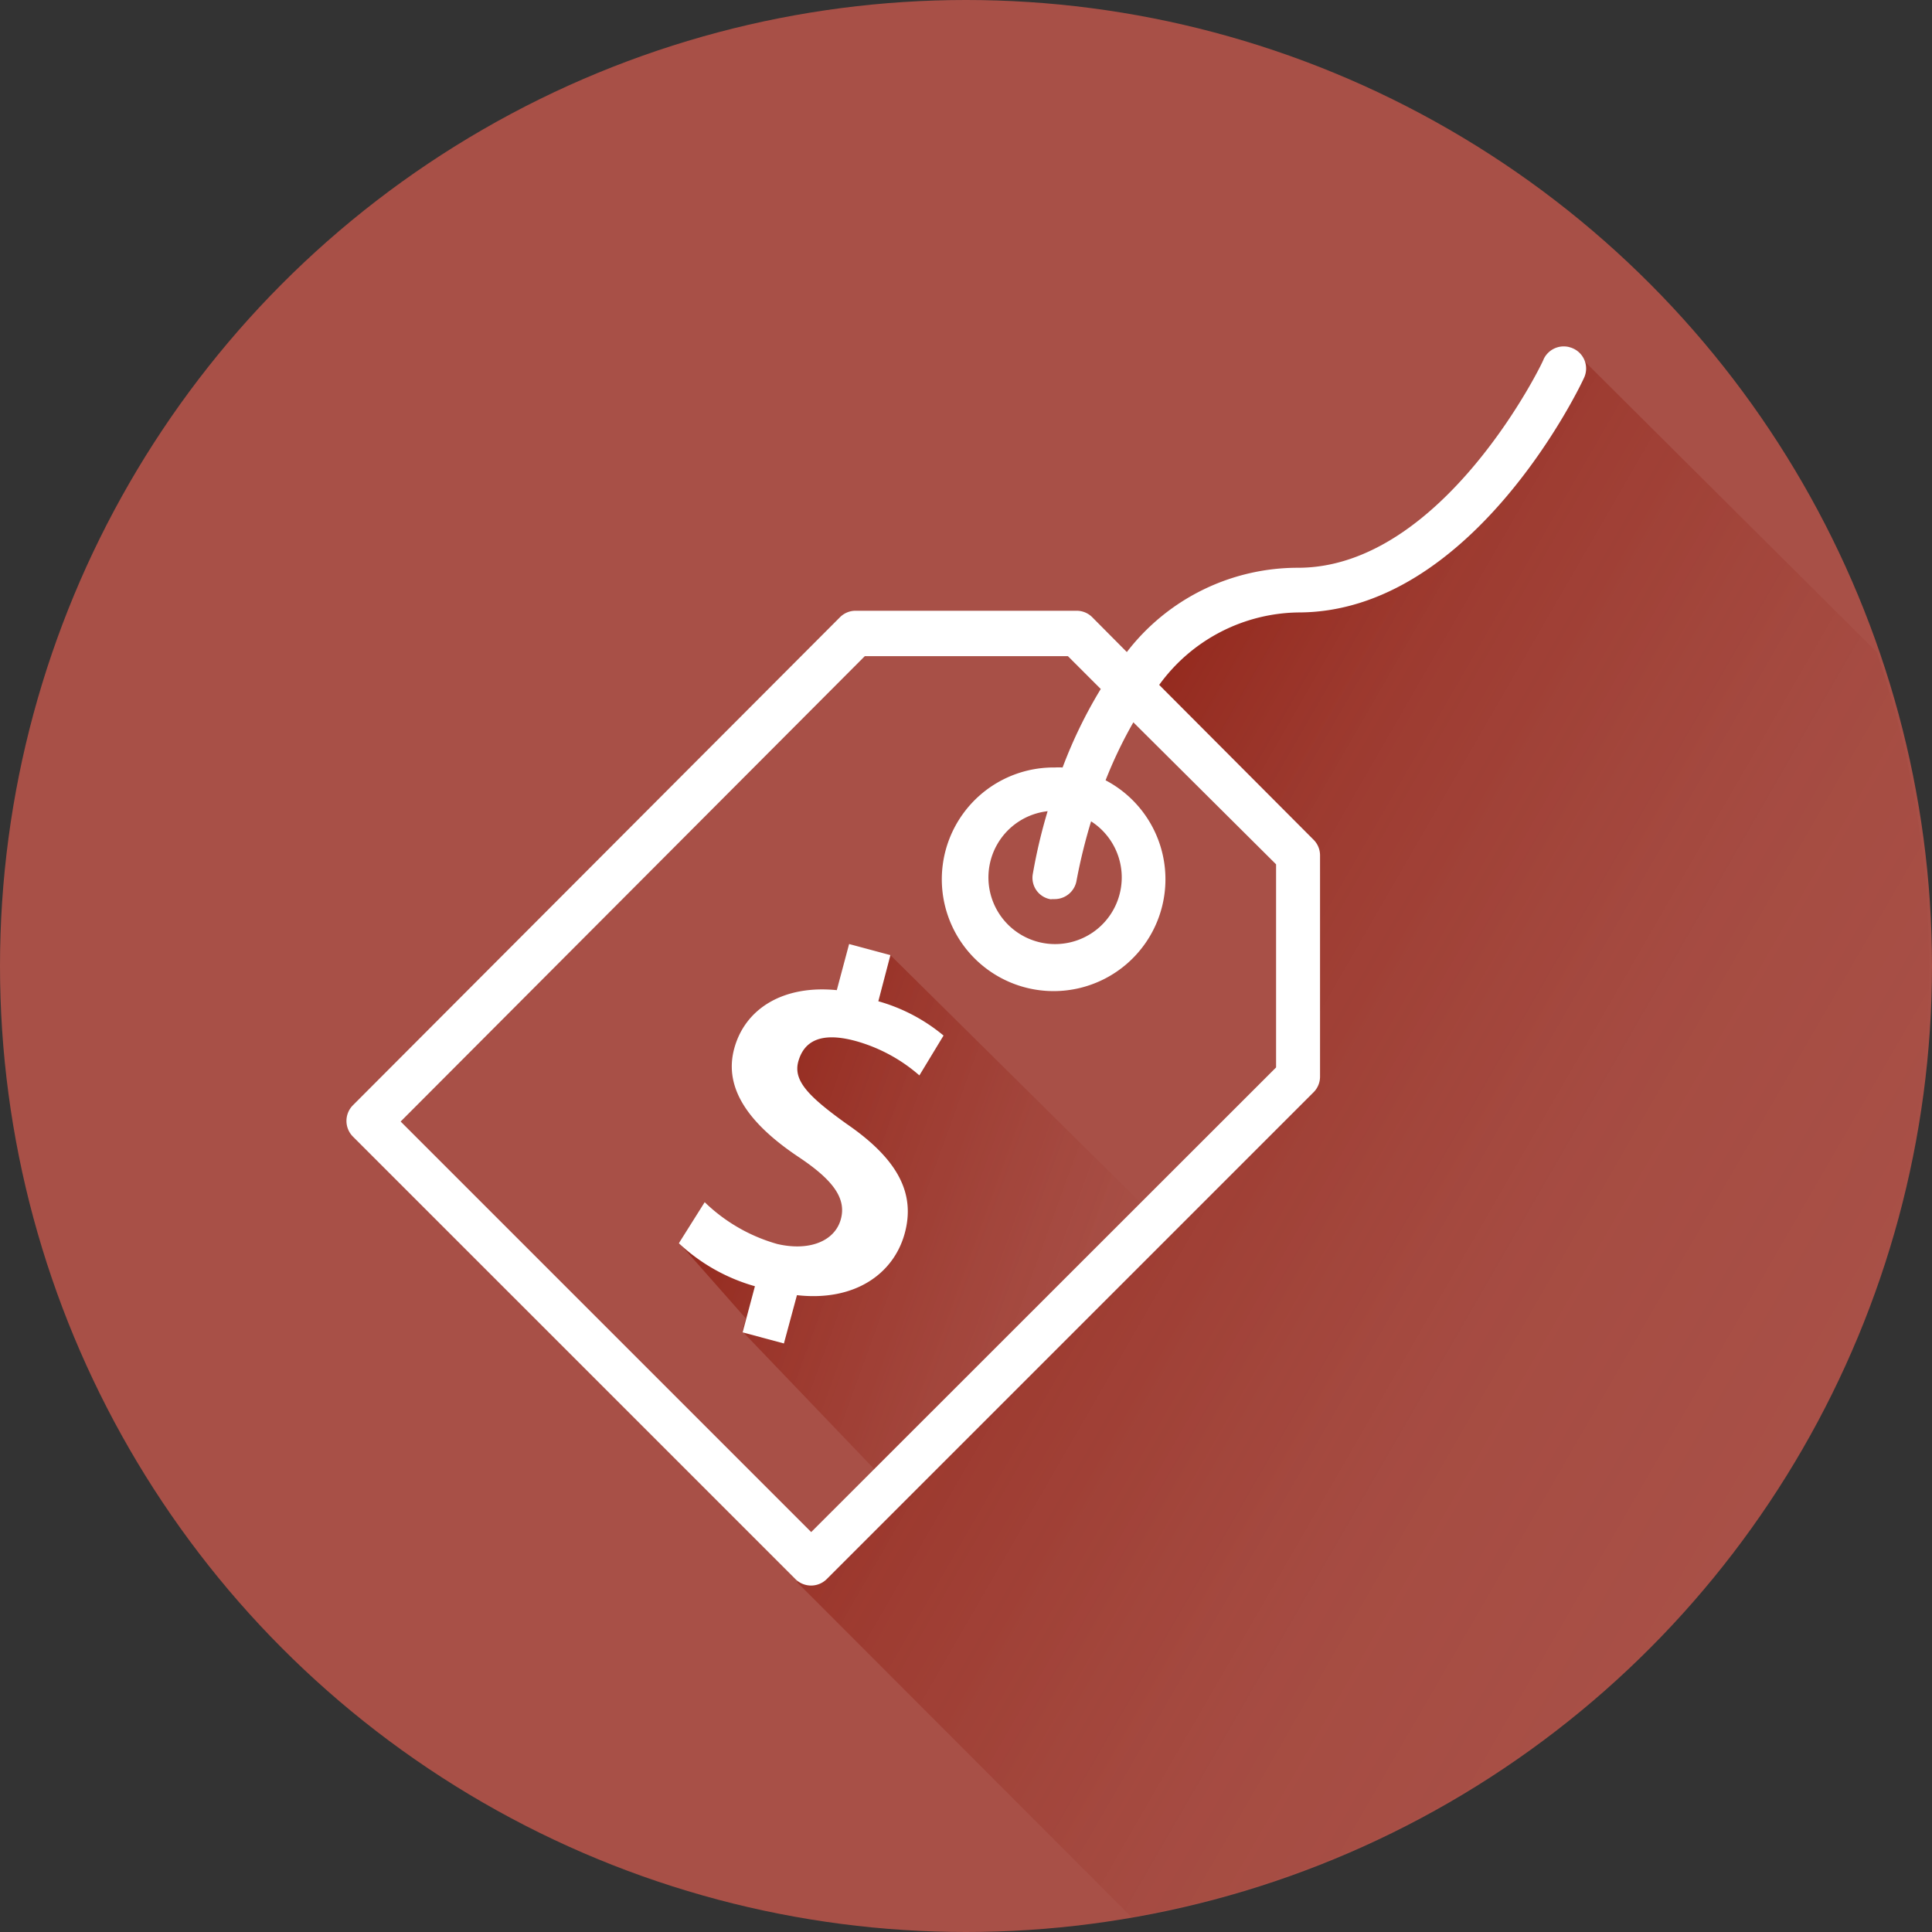 <svg xmlns="http://www.w3.org/2000/svg" xmlns:xlink="http://www.w3.org/1999/xlink" viewBox="0 0 80 80"><rect x="0" y="0" width="80" height="80" fill="#333333" stroke="none"/><defs><linearGradient id="linear-gradient" x1="41.36" y1="38.44" x2="75.56" y2="58.19" gradientUnits="userSpaceOnUse"><stop offset="0" stop-color="#922519" stop-opacity="0.9"/><stop offset="0.23" stop-color="#9a352a" stop-opacity="0.79"/><stop offset="0.65" stop-color="#a4493f" stop-opacity="0.65"/><stop offset="1" stop-color="#a85047" stop-opacity="0.6"/></linearGradient><linearGradient id="linear-gradient-2" x1="29.42" y1="47.83" x2="46.73" y2="54.13" gradientUnits="userSpaceOnUse"><stop offset="0" stop-color="#922519" stop-opacity="0.9"/><stop offset="1" stop-color="#a85047" stop-opacity="0.6"/></linearGradient></defs><title>Affordable</title><g id="Layer_2" data-name="Layer 2"><g id="Layer_1-2" data-name="Layer 1"><circle cx="40" cy="40" r="40" style="fill:#a85047"/><path d="M33,65.51,46.85,79.38A40,40,0,0,0,77.71,27L65,14.35l-3,4.77-4.5,4.75L50,25.37l-2.87,3,6.56,7.19-.25,9Z" style="fill:url(#linear-gradient)"/><polygon points="36.87 39.55 48.02 50.58 36.87 61.53 30.74 55.13 30.88 54.59 28.1 51.44 36.16 52 36.48 49.13 31.69 43.47 33.6 42.14 35.94 40.39 36.87 39.55" style="fill:url(#linear-gradient-2)"/><g id="price_tag" data-name="price tag"><g id="_1007-price-tag_2x.png" data-name="1007-price-tag@2x.png"><path d="M36.87,39.55l-1.71-.46L34.65,41c-2.2-.22-3.8.75-4.25,2.43s.68,3.15,2.67,4.48c1.41.94,2,1.71,1.74,2.6s-1.31,1.31-2.63,1a7.08,7.08,0,0,1-3-1.73l-1.07,1.7a7.64,7.64,0,0,0,3.15,1.78l-.51,1.91,1.71.46.54-2c2.39.27,4-.88,4.46-2.55s-.29-3.09-2.4-4.54c-1.59-1.14-2.23-1.8-2-2.6s.89-1.23,2.35-.84a6.75,6.75,0,0,1,2.66,1.43l1-1.65a7.31,7.31,0,0,0-2.7-1.42ZM65.14,14.43a.92.92,0,0,0-1.22.44c0,.08-4.15,8.64-10.17,8.64A8.93,8.93,0,0,0,46.66,27l-1.43-1.44a.91.91,0,0,0-.65-.27H35.43a.91.91,0,0,0-.65.27L14.61,45.77a.92.92,0,0,0,0,1.29L32.94,65.39a.92.92,0,0,0,1.29,0L54.39,45.23a.91.91,0,0,0,.27-.65V35.42a.91.91,0,0,0-.27-.65L48,28.36a7.23,7.23,0,0,1,5.76-3c7.17,0,11.64-9.29,11.82-9.69A.91.91,0,0,0,65.14,14.43Zm-21.6,22.8h.14a.92.92,0,0,0,.9-.78,22.85,22.85,0,0,1,.6-2.44,2.76,2.76,0,1,1-1.8-.42,22.14,22.14,0,0,0-.61,2.58A.9.9,0,0,0,43.53,37.24Zm9.3-1.44v8.41L33.59,63.44l-17-17L35.81,27.17h8.41l1.36,1.36A19.27,19.27,0,0,0,44,31.78a3,3,0,0,0-.32,0,4.63,4.63,0,1,0,2.1.53,18.19,18.19,0,0,1,1.15-2.4Z" style="fill:#fff"/></g></g></g></g></svg>